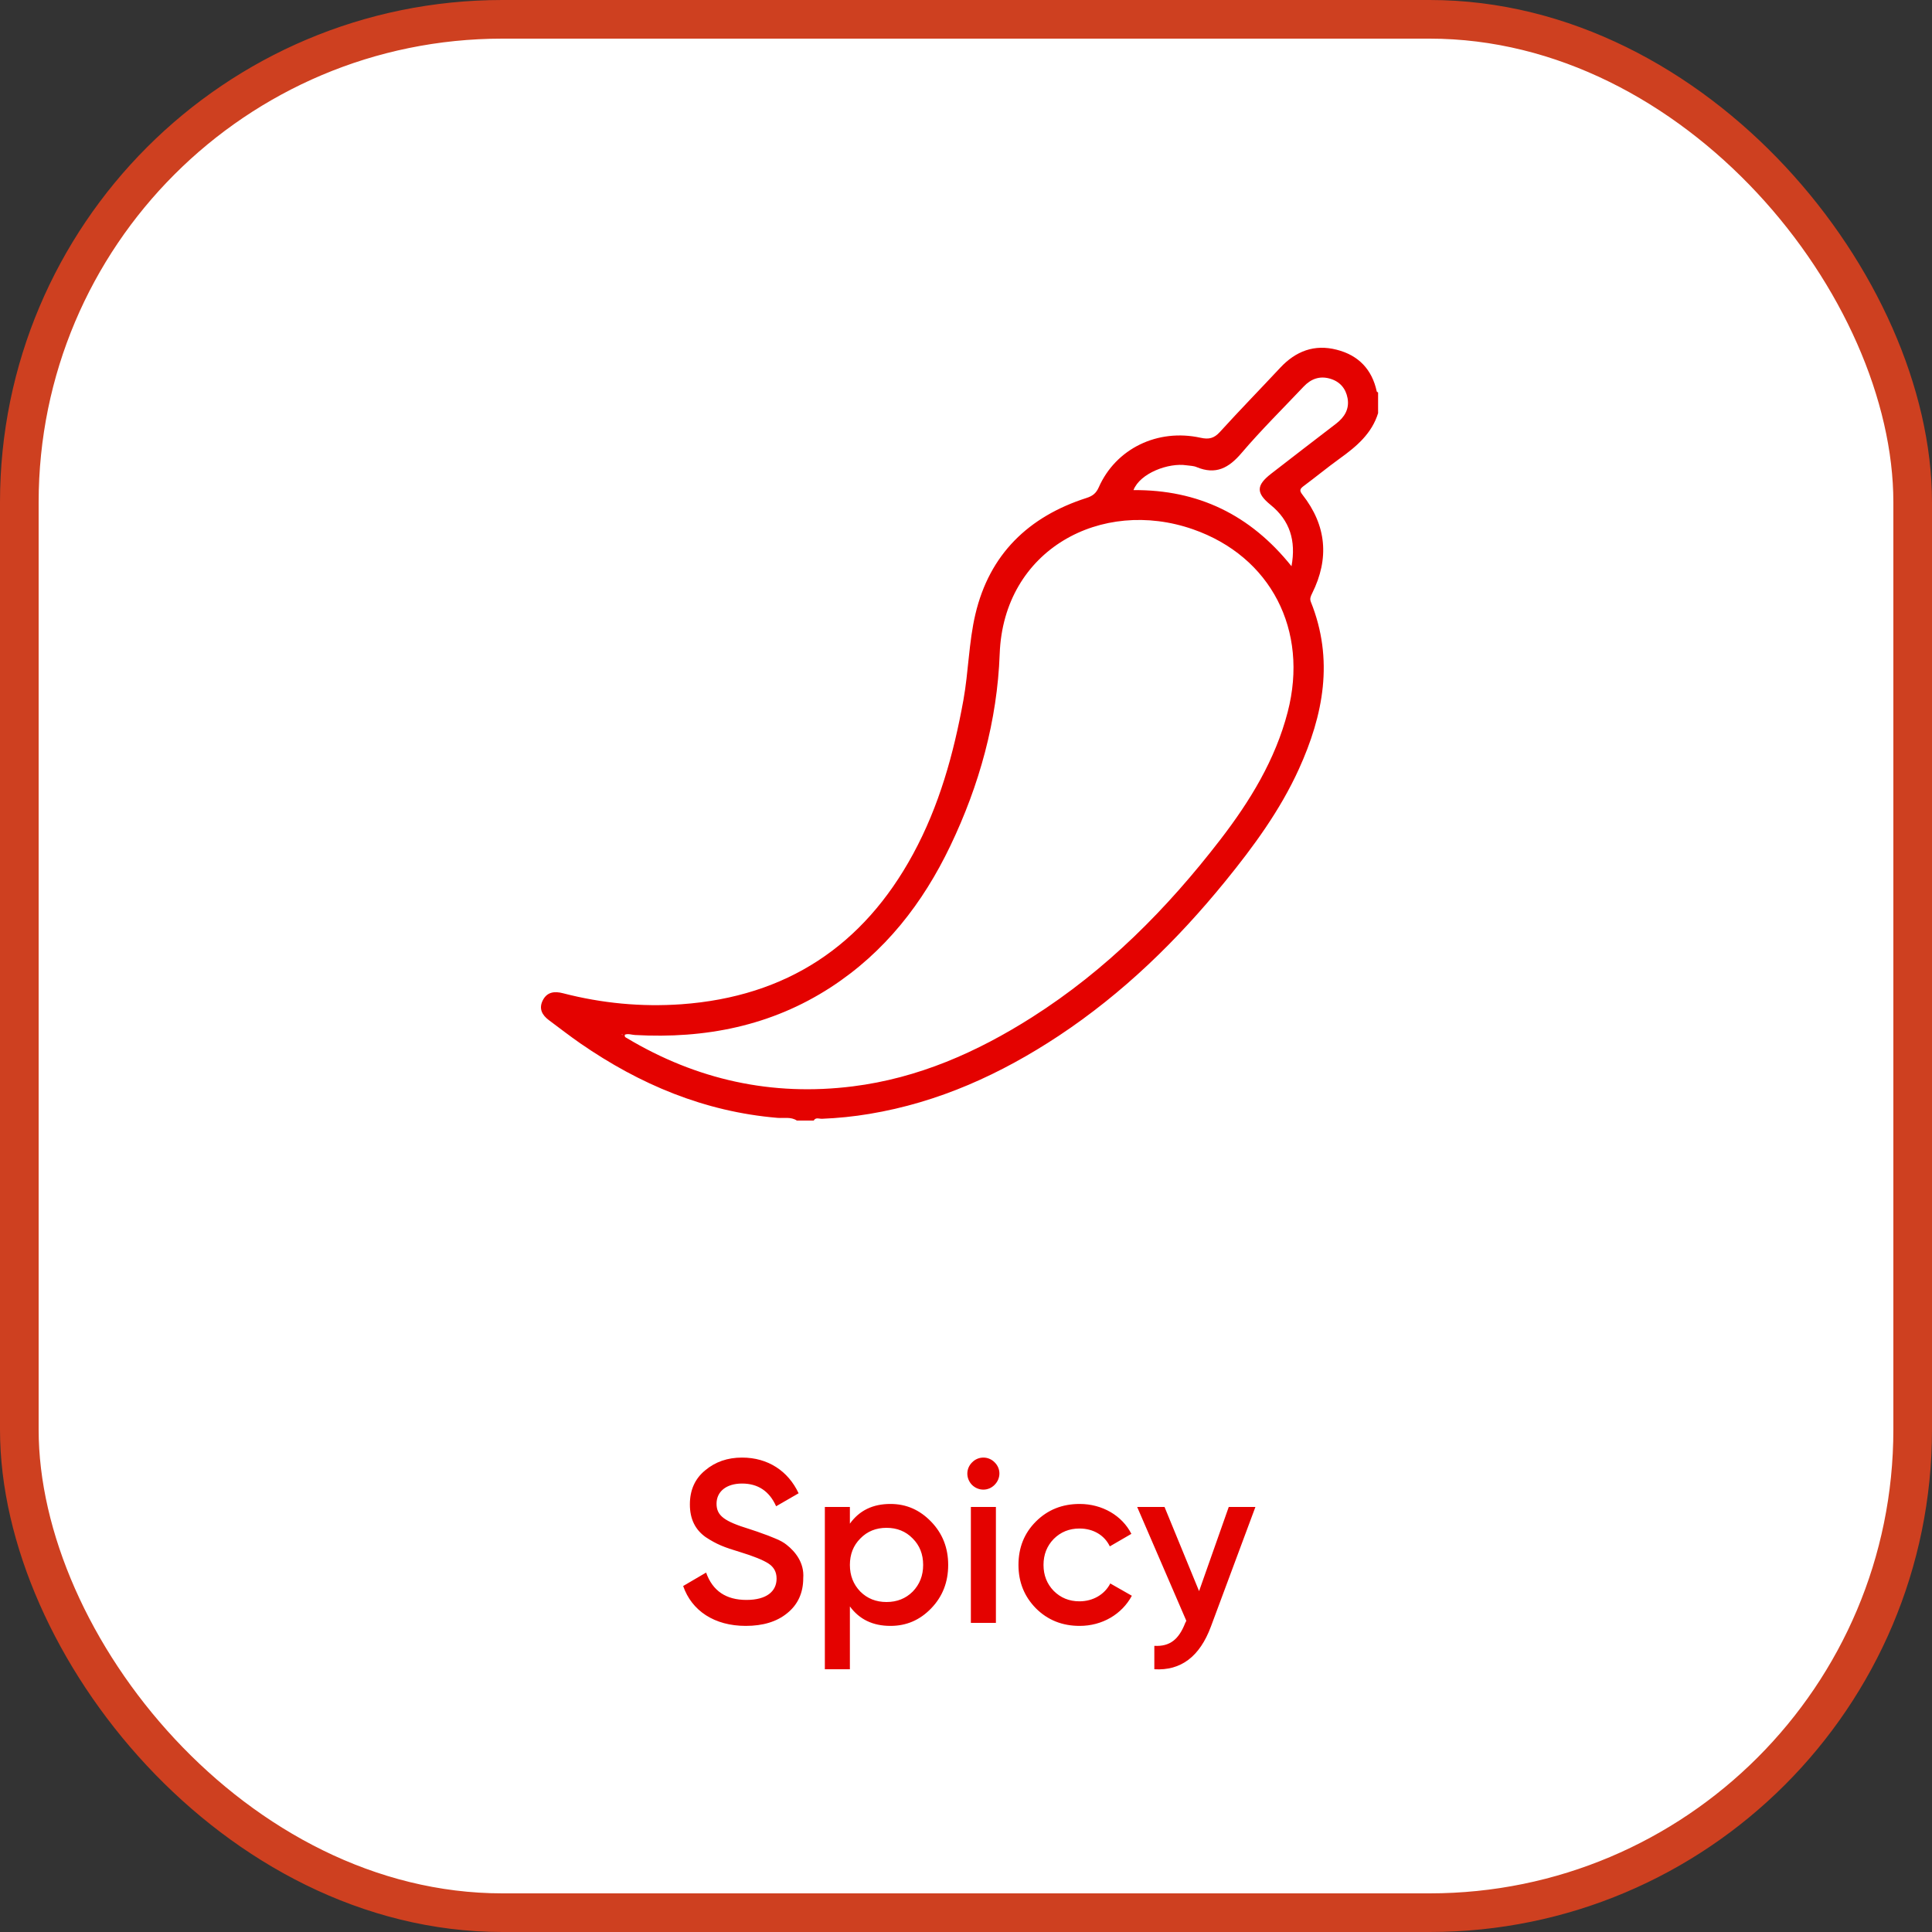 <svg width="50" height="50" viewBox="0 0 50 50" fill="none" xmlns="http://www.w3.org/2000/svg">
<rect x="0" y="0" width="50" height="50" fill="#333333" stroke="none"/>
<rect x="0.5" y="0.5" width="49" height="49" rx="12.5" fill="white" stroke="#CE4020"/>
<path d="M19.3 42.078C19.744 42.078 20.104 41.97 20.374 41.748C20.65 41.526 20.788 41.22 20.788 40.842C20.818 40.44 20.578 40.152 20.356 39.978C20.29 39.924 20.188 39.864 20.05 39.81C19.918 39.756 19.816 39.714 19.738 39.69C19.666 39.66 19.552 39.624 19.39 39.57C18.748 39.372 18.544 39.228 18.544 38.916C18.544 38.598 18.802 38.394 19.204 38.394C19.618 38.394 19.912 38.592 20.086 38.982L20.668 38.646C20.398 38.07 19.876 37.722 19.204 37.722C18.832 37.722 18.514 37.83 18.25 38.052C17.986 38.268 17.854 38.562 17.854 38.934C17.854 39.312 17.992 39.588 18.262 39.78C18.544 39.966 18.742 40.044 19.144 40.164C19.498 40.272 19.75 40.374 19.888 40.464C20.026 40.554 20.098 40.68 20.098 40.854C20.098 41.184 19.84 41.406 19.318 41.406C18.79 41.406 18.442 41.172 18.274 40.698L17.68 41.046C17.902 41.688 18.49 42.078 19.3 42.078ZM23.045 38.922C22.589 38.922 22.241 39.09 21.995 39.432V39H21.347V43.2H21.995V41.574C22.241 41.91 22.589 42.078 23.045 42.078C23.459 42.078 23.807 41.928 24.101 41.622C24.395 41.316 24.539 40.944 24.539 40.5C24.539 40.062 24.395 39.69 24.101 39.384C23.807 39.078 23.459 38.922 23.045 38.922ZM22.265 41.19C22.085 41.004 21.995 40.776 21.995 40.5C21.995 40.224 22.085 39.996 22.265 39.816C22.445 39.63 22.673 39.54 22.943 39.54C23.213 39.54 23.441 39.63 23.621 39.816C23.801 39.996 23.891 40.224 23.891 40.5C23.891 40.776 23.801 41.004 23.621 41.19C23.441 41.37 23.213 41.46 22.943 41.46C22.673 41.46 22.445 41.37 22.265 41.19ZM25.738 38.43C25.906 38.262 25.906 38.01 25.744 37.848C25.582 37.68 25.318 37.68 25.156 37.848C24.994 38.01 24.994 38.262 25.156 38.43C25.324 38.592 25.576 38.592 25.738 38.43ZM25.774 42V39H25.126V42H25.774ZM27.942 42.078C28.524 42.078 29.034 41.778 29.292 41.298L28.734 40.98C28.59 41.262 28.29 41.442 27.936 41.442C27.672 41.442 27.45 41.352 27.27 41.172C27.096 40.992 27.006 40.77 27.006 40.5C27.006 40.23 27.096 40.008 27.27 39.828C27.45 39.648 27.672 39.558 27.936 39.558C28.296 39.558 28.584 39.732 28.722 40.02L29.28 39.696C29.04 39.222 28.524 38.922 27.942 38.922C27.492 38.922 27.114 39.072 26.808 39.378C26.508 39.678 26.358 40.05 26.358 40.5C26.358 40.944 26.508 41.316 26.808 41.622C27.114 41.928 27.492 42.078 27.942 42.078ZM31.032 41.178L30.138 39H29.43L30.702 41.946L30.672 42.006C30.51 42.42 30.282 42.618 29.874 42.594V43.2C30.564 43.242 31.05 42.87 31.338 42.096L32.49 39H31.8L31.032 41.178Z" fill="#E40200"/>
<path d="M35.667 10.686C35.505 11.219 35.107 11.555 34.672 11.867C34.353 12.097 34.05 12.348 33.734 12.582C33.637 12.656 33.626 12.698 33.707 12.802C34.332 13.598 34.407 14.455 33.958 15.356C33.922 15.43 33.891 15.492 33.925 15.577C34.525 17.071 34.251 18.506 33.612 19.91C33.128 20.972 32.444 21.906 31.709 22.809C30.461 24.342 29.06 25.707 27.403 26.805C25.902 27.798 24.291 28.531 22.499 28.828C22.094 28.896 21.685 28.937 21.274 28.954C21.203 28.958 21.113 28.907 21.059 29H20.623C20.467 28.897 20.287 28.944 20.12 28.93C18.233 28.771 16.558 28.066 15.02 27.003C14.744 26.811 14.477 26.604 14.207 26.403C14.027 26.269 13.938 26.102 14.049 25.885C14.162 25.666 14.357 25.65 14.57 25.705C15.575 25.965 16.595 26.063 17.634 25.99C20.358 25.794 22.34 24.476 23.628 22.107C24.307 20.858 24.68 19.511 24.932 18.123C25.066 17.384 25.071 16.624 25.243 15.895C25.608 14.348 26.612 13.371 28.119 12.887C28.275 12.837 28.367 12.768 28.436 12.611C28.879 11.61 29.958 11.085 31.07 11.329C31.286 11.377 31.421 11.344 31.57 11.18C32.083 10.616 32.615 10.071 33.135 9.514C33.535 9.087 34.017 8.902 34.594 9.051C35.157 9.194 35.507 9.559 35.63 10.13C35.632 10.141 35.653 10.148 35.665 10.157V10.685L35.667 10.686ZM16.172 26.776C16.155 26.843 16.198 26.85 16.22 26.864C18.026 27.945 19.977 28.378 22.071 28.115C23.762 27.903 25.281 27.233 26.706 26.328C28.63 25.106 30.203 23.52 31.581 21.731C32.352 20.73 33.005 19.663 33.325 18.428C33.876 16.306 32.885 14.4 30.874 13.698C28.506 12.872 25.972 14.221 25.872 16.921C25.809 18.649 25.347 20.32 24.593 21.894C23.882 23.378 22.9 24.642 21.499 25.552C19.959 26.552 18.25 26.886 16.435 26.786C16.346 26.781 16.253 26.743 16.172 26.778V26.776ZM33.424 14.653C33.546 13.987 33.378 13.47 32.886 13.069C32.505 12.76 32.505 12.563 32.899 12.258C33.456 11.826 34.016 11.395 34.576 10.966C34.795 10.798 34.926 10.587 34.875 10.305C34.828 10.051 34.674 9.872 34.418 9.799C34.151 9.722 33.926 9.807 33.741 10.002C33.201 10.573 32.641 11.126 32.132 11.723C31.802 12.112 31.464 12.296 30.967 12.088C30.888 12.054 30.794 12.055 30.707 12.042C30.245 11.971 29.506 12.243 29.334 12.684C31.005 12.672 32.356 13.32 33.424 14.654V14.653ZM16.122 26.773C16.122 26.773 16.112 26.76 16.107 26.759C16.101 26.759 16.095 26.766 16.09 26.771C16.095 26.775 16.1 26.785 16.106 26.785C16.112 26.785 16.117 26.778 16.123 26.772L16.122 26.773Z" fill="#E40200"/>
<path d="M16.122 26.773C16.116 26.778 16.109 26.786 16.104 26.786C16.098 26.786 16.094 26.776 16.089 26.772C16.095 26.767 16.101 26.76 16.105 26.76C16.111 26.76 16.116 26.768 16.121 26.774L16.122 26.773Z" fill="#E40200"/>
</svg>
